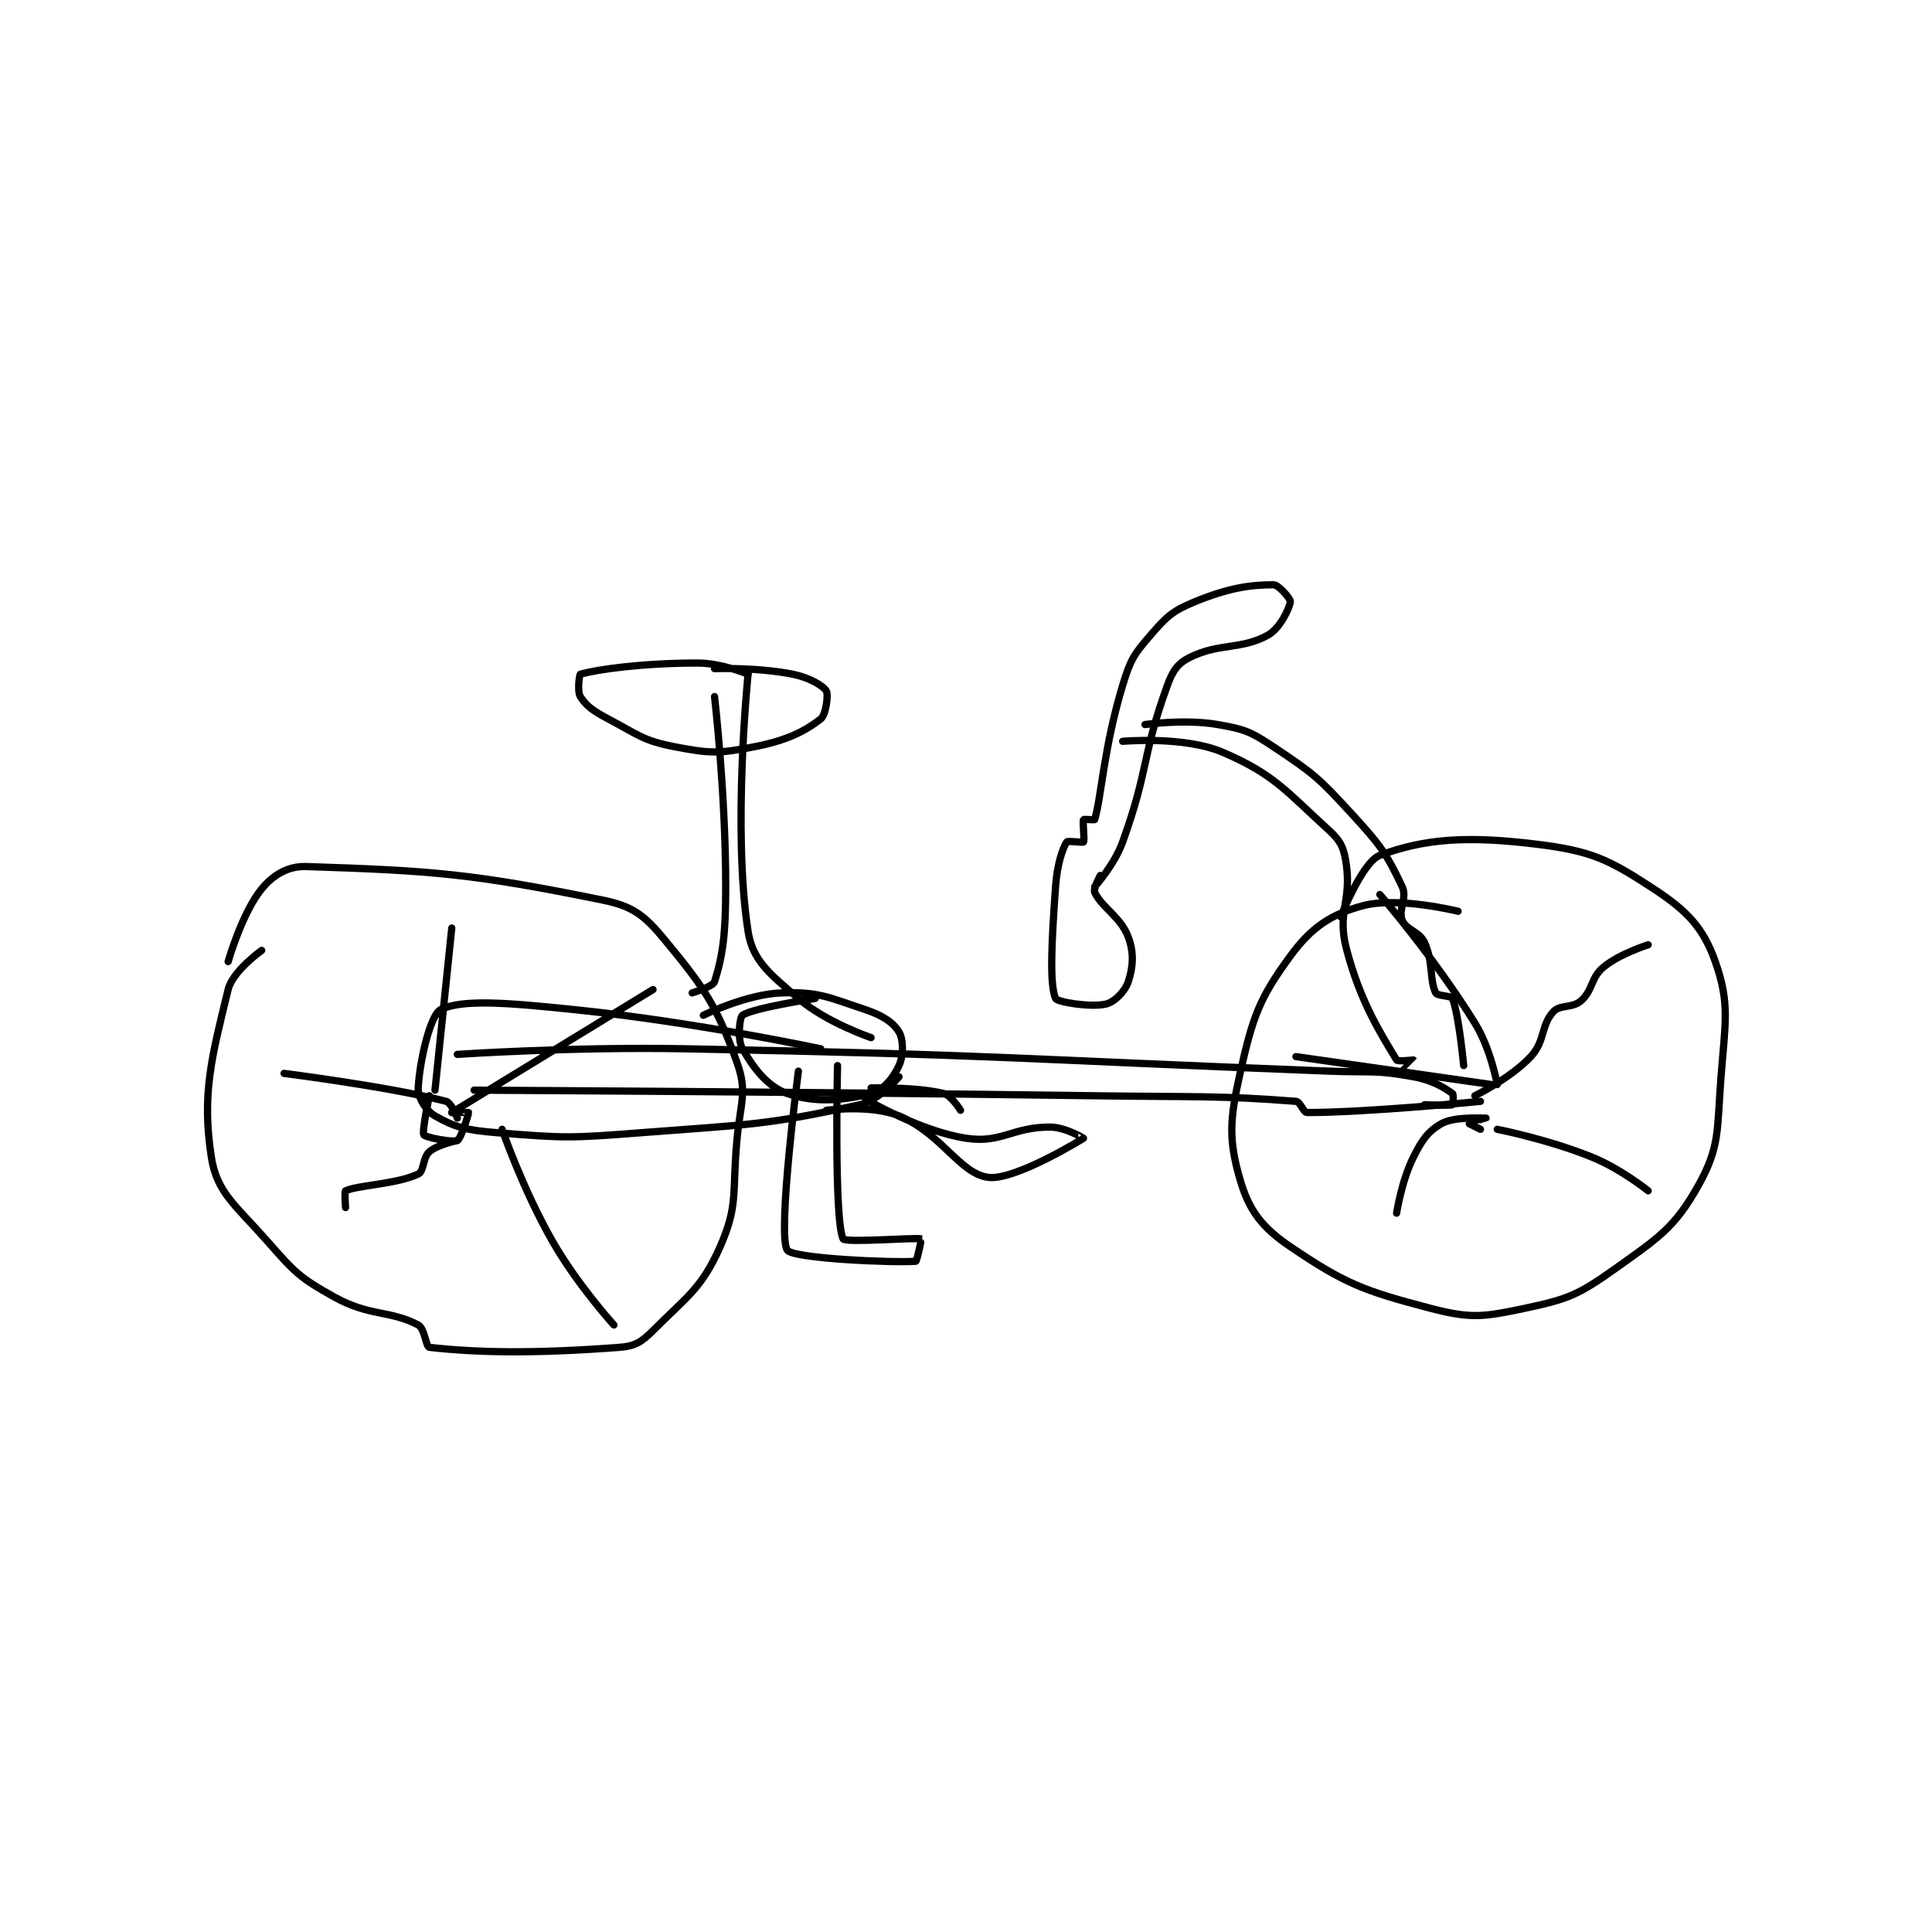<?xml version="1.0" encoding="utf-8"?>
<!DOCTYPE svg PUBLIC "-//W3C//DTD SVG 1.1//EN" "http://www.w3.org/Graphics/SVG/1.1/DTD/svg11.dtd">
<svg viewBox="0 0 800 800" preserveAspectRatio="xMinYMin meet" xmlns="http://www.w3.org/2000/svg" version="1.1">
<g fill="none" stroke="black" stroke-linecap="round" stroke-linejoin="round" stroke-width="1.296">
<g transform="translate(87.52,242.14) scale(2.315) translate(-141,-259.933)">
<path id="0" d="M150 325.333 C150 325.333 144.805 329.026 144 332.333 C141.077 344.349 139.238 351.006 141 362.333 C141.988 368.683 145.339 370.9 151 377.333 C155.89 382.891 156.746 383.859 163 387.333 C169.333 390.852 172.979 389.675 178 392.333 C179.172 392.954 179.368 396.263 180 396.333 C188.793 397.31 198.833 397.471 214 396.333 C216.777 396.125 217.952 395.381 220 393.333 C226.143 387.19 228.728 385.749 232 378.333 C235.276 370.907 234.142 368.774 235 359.333 C235.623 352.475 236.936 350.695 235 345.333 C231.309 335.111 229.195 332.028 222 323.333 C218.463 319.059 216.376 317.425 211 316.333 C187.535 311.567 180.451 311.069 158 310.333 C154.679 310.224 152.06 311.832 150 314.333 C146.51 318.572 144 327.333 144 327.333 "/>
<path id="1" d="M364 318.333 C364 318.333 353.238 315.67 347 317.333 C341.259 318.864 337.769 321.194 334 326.333 C328.387 333.987 327.27 337.244 325 347.333 C323.127 355.659 322.94 359.236 325 366.333 C326.585 371.791 328.859 374.856 334 378.333 C343.743 384.924 347.036 386.2 359 389.333 C366.295 391.244 368.534 390.917 376 389.333 C383.679 387.704 385.499 386.947 392 382.333 C399.951 376.69 402.797 374.854 407 367.333 C410.817 360.503 410.303 357.621 411 348.333 C411.755 338.263 412.694 334.966 410 327.333 C407.87 321.299 405.002 318.272 399 314.333 C390.933 309.04 387.841 307.538 378 306.333 C365.573 304.812 358.038 305.348 350 308.333 C346.9 309.485 343 319.333 343 319.333 "/>
<path id="2" d="M180 351.333 C180 351.333 178.625 357.733 179 358.333 C179.279 358.78 184.19 359.738 185 359.333 C185.663 359.002 187.044 354.552 187 354.333 C186.994 354.305 184 354.333 184 354.333 "/>
<path id="3" d="M184 354.333 L220 332.333 "/>
<path id="4" d="M193 357.333 C193 357.333 196.703 368.063 202 377.333 C206.484 385.181 213 392.333 213 392.333 "/>
<path id="5" d="M185 359.333 C185 359.333 181.477 360.067 180 361.333 C178.806 362.357 179.063 364.837 178 365.333 C174.04 367.182 167.224 367.307 165 368.333 C164.786 368.432 165 371.333 165 371.333 "/>
<path id="6" d="M185 355.333 C185 355.333 183.926 352.572 183 352.333 C172.885 349.723 154 347.333 154 347.333 "/>
<path id="7" d="M181 350.333 L184 321.333 "/>
<path id="8" d="M368 357.333 C368 357.333 366 356.333 366 356.333 C366.011 356.312 368.999 355.334 369 355.333 C369 355.333 367 355.333 367 355.333 "/>
<path id="9" d="M367 351.333 C367 351.333 373.403 348.187 377 344.333 C379.584 341.565 378.798 338.779 381 336.333 C382.234 334.963 384.425 335.733 386 334.333 C388.168 332.406 387.683 330.264 390 328.333 C392.918 325.901 398 324.333 398 324.333 "/>
<path id="10" d="M371 349.333 C371 349.333 369.889 343.01 367 338.333 C359.816 326.702 350 315.333 350 315.333 "/>
<path id="11" d="M370 349.333 L335 344.333 "/>
<path id="12" d="M368 355.333 C368 355.333 363.147 355.081 361 356.333 C358.593 357.737 357.566 359.201 356 362.333 C353.881 366.572 353 372.333 353 372.333 "/>
<path id="13" d="M371 357.333 C371 357.333 380.097 359.114 388 362.333 C393.166 364.438 398 368.333 398 368.333 "/>
<path id="14" d="M188 350.333 C188 350.333 243.513 350.578 299 351.333 C317 351.578 321.641 351.279 335 352.333 C335.799 352.396 336.311 354.333 337 354.333 C347.679 354.333 368 352.333 368 352.333 "/>
<path id="15" d="M185 343.933 C185 343.933 205.553 342.54 226 342.933 C283.417 344.038 283.537 344.723 341 346.933 C348.504 347.222 349.063 346.672 356 347.933 C359.448 348.56 361.53 349.883 363 350.933 C363.23 351.097 363.086 352.899 363 352.933 C362.461 353.149 358 352.933 358 352.933 "/>
<path id="16" d="M246 346.933 C246 346.933 242.196 376.013 244 378.933 C244.95 380.472 263.202 381.25 267 380.933 C267.222 380.915 268.015 376.938 268 376.933 C267.083 376.651 254.354 377.664 254 376.933 C252.356 373.536 253 345.933 253 345.933 "/>
<path id="17" d="M251 353.933 C251 353.933 259.02 352.873 264 354.933 C271.63 358.09 274.895 365.315 280 365.933 C284.757 366.51 296.899 359.016 297 358.933 C297.019 358.918 293.703 356.933 291 356.933 C284.241 356.933 282.32 359.891 276 358.933 C267.804 357.692 258 351.933 258 351.933 "/>
<path id="18" d="M259 349.933 C259 349.933 267.175 349.727 272 350.933 C273.365 351.275 275 353.933 275 353.933 "/>
<path id="19" d="M249 333.933 C249 333.933 237.911 335.61 236 336.933 C235.473 337.298 235.059 341.286 236 342.933 C237.973 346.386 240.496 349.715 244 350.933 C248.874 352.629 253.857 352.219 259 350.933 C261.143 350.398 263.002 348.129 264 345.933 C264.823 344.122 264.8 341.266 264 339.933 C262.987 338.245 261.056 336.952 258 335.933 C251.332 333.711 249.636 332.704 243 332.933 C236.702 333.151 229 336.933 229 336.933 "/>
<path id="20" d="M250 342.933 C250 342.933 227.852 338.183 206 335.933 C194.273 334.726 185.9 333.983 182 335.933 C180.213 336.827 178.264 344.915 178 349.933 C177.91 351.643 179.363 353.998 181 354.933 C184.553 356.963 186.61 357.496 192 357.933 C204.464 358.944 205.181 358.919 218 357.933 C237.418 356.44 240.07 356.614 257 352.933 C260.415 352.191 264 347.933 264 347.933 "/>
<path id="21" d="M227 332.933 C227 332.933 230.719 331.823 231 330.933 C232.518 326.127 233 322.303 233 313.933 C233 297.195 231 279.933 231 279.933 "/>
<path id="22" d="M259 340.933 C259 340.933 250.962 338.219 246 333.933 C240.955 329.577 237.822 327.231 237 321.933 C234.177 303.741 237 275.933 237 275.933 "/>
<path id="23" d="M237 275.933 C237 275.933 232.283 273.933 228 273.933 C218.006 273.933 209.988 275.08 207 275.933 C206.842 275.979 206.407 278.984 207 279.933 C208.057 281.624 209.327 282.518 212 283.933 C217.5 286.845 218.222 287.822 224 288.933 C230.241 290.134 231.759 290.134 238 288.933 C243.778 287.822 246.979 286.257 250 283.933 C250.924 283.223 251.392 279.561 251 278.933 C250.395 277.965 247.937 276.521 245 275.933 C238.682 274.67 231 274.933 231 274.933 "/>
<path id="24" d="M354 346.933 C354 346.933 356.004 344.942 356 344.933 C355.994 344.921 353.197 345.262 353 344.933 C350.214 340.29 346.459 334.497 344 324.933 C342.347 318.505 344.942 316.528 344 309.933 C343.596 307.107 343.068 305.813 341 303.933 C333.239 296.878 331.183 293.904 322 289.933 C315.085 286.943 304 287.933 304 287.933 "/>
<path id="25" d="M365 345.933 C365 345.933 364.152 336.929 363 333.933 C362.806 333.428 360.287 333.507 360 332.933 C358.853 330.64 359.604 327.409 358 323.933 C357.055 321.886 354.703 321.692 354 319.933 C353.246 318.049 354.963 315.967 354 313.933 C351.228 308.081 350.129 306.509 345 300.933 C339.003 294.415 338.214 293.743 331 288.933 C326.846 286.164 325.826 285.773 321 284.933 C315.134 283.913 308 284.933 308 284.933 "/>
<path id="26" d="M299 313.933 C299 313.933 302.494 310.103 304 305.933 C308.743 292.799 307.414 290.545 312 277.933 C312.958 275.3 313.858 274.004 316 272.933 C321.272 270.297 325.19 271.606 330 268.933 C332.175 267.725 333.873 264.072 334 262.933 C334.052 262.462 331.893 259.933 331 259.933 C326.832 259.933 322.936 260.505 317 262.933 C312.925 264.601 311.928 265.555 309 268.933 C305.981 272.416 305.394 273.333 304 277.933 C300.617 289.096 300.24 297.682 299 301.933 C298.972 302.031 297.05 301.833 297 301.933 C296.8 302.333 297.24 305.613 297 305.933 C296.865 306.113 294.163 305.673 294 305.933 C293.198 307.217 292.281 310.003 292 313.933 C291.31 323.588 290.884 331.329 292 333.933 C292.271 334.566 298.253 335.567 301 334.933 C302.542 334.577 304.417 332.682 305 330.933 C305.874 328.31 306.065 325.774 305 322.933 C303.635 319.294 300.244 317.67 299 314.933 C298.705 314.284 300 311.933 300 311.933 "/>
</g>
</g>
</svg>
